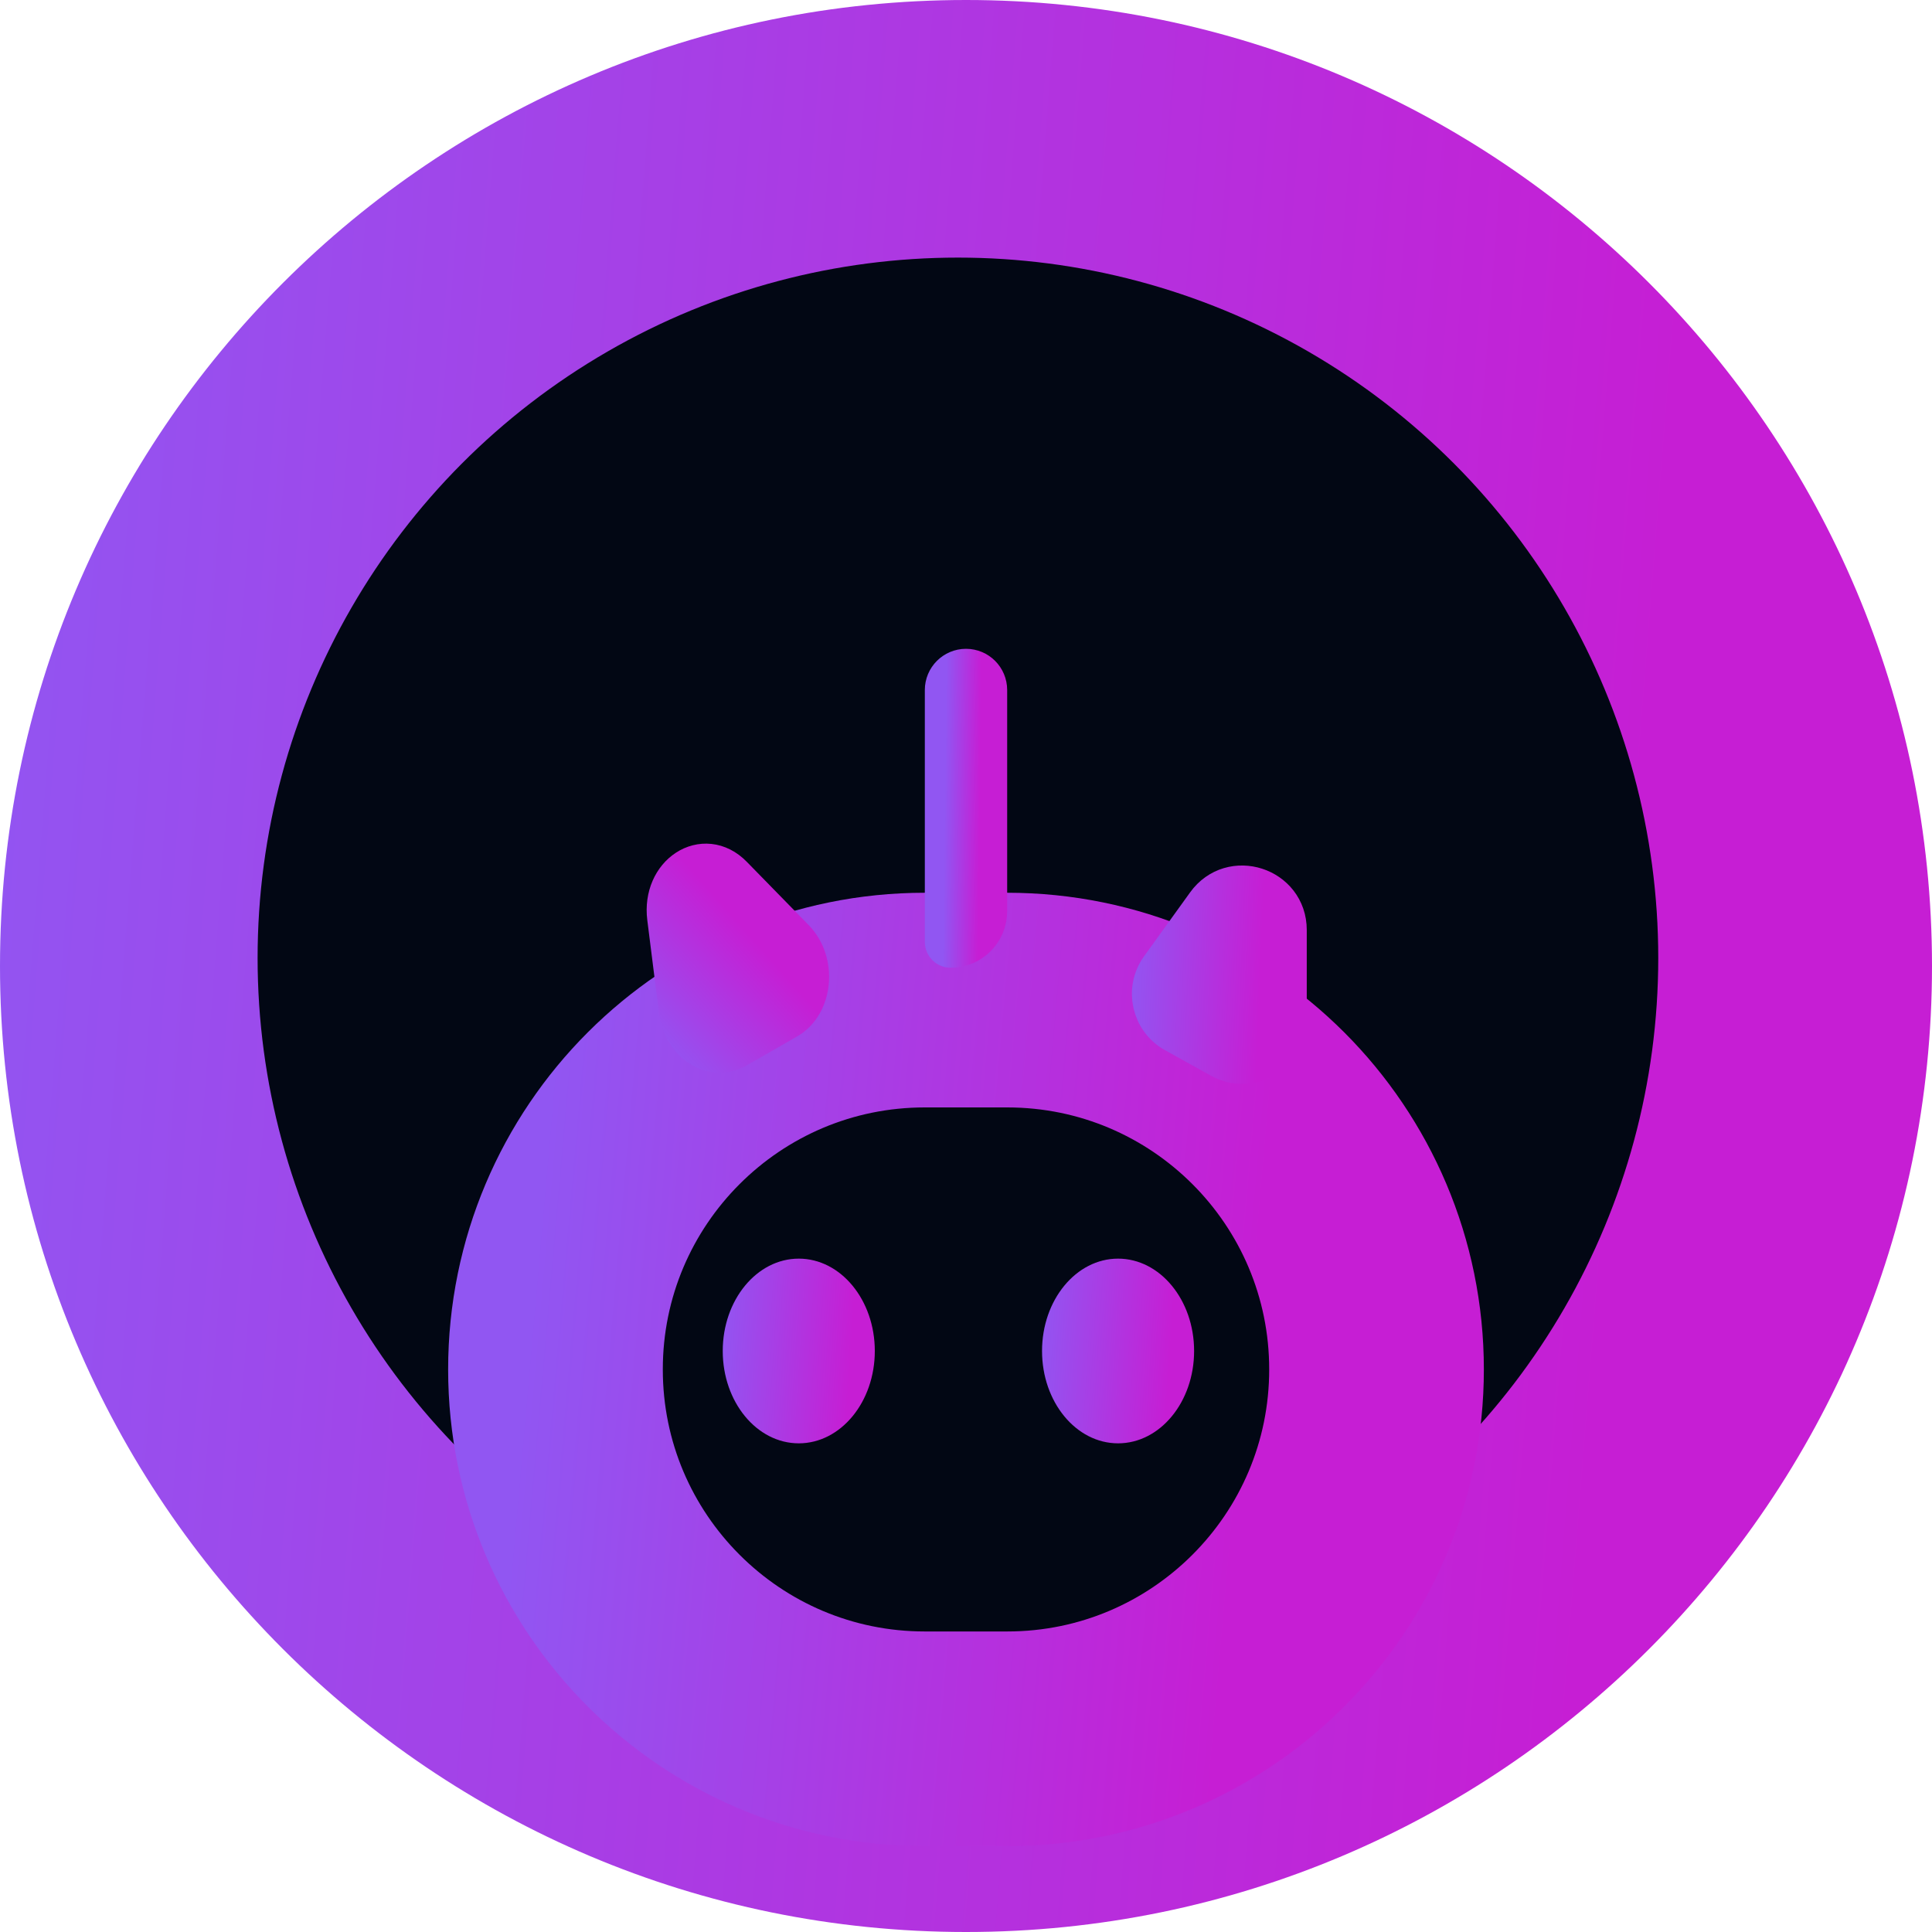 <svg width="45" height="45" viewBox="0 0 45 45" fill="none" xmlns="http://www.w3.org/2000/svg">
<path d="M45 22.5C45 34.926 34.926 45 22.5 45C10.074 45 0 34.926 0 22.5C0 10.074 10.074 0 22.5 0C34.926 0 45 10.074 45 22.5ZM6.571 22.5C6.571 31.297 13.703 38.429 22.5 38.429C31.297 38.429 38.429 31.297 38.429 22.5C38.429 13.703 31.297 6.571 22.5 6.571C13.703 6.571 6.571 13.703 6.571 22.5Z" fill="url(#paint0_linear_1111_6876)"/>
<ellipse cx="22.312" cy="22.312" rx="16.312" ry="16.312" fill="#020714"/>
<path d="M23.46 23.294H21.54C16.789 23.294 12.938 27.146 12.938 31.897C12.938 36.648 16.789 40.5 21.54 40.5H23.46C28.211 40.5 32.062 36.648 32.062 31.897C32.062 27.146 28.211 23.294 23.46 23.294Z" stroke="url(#paint1_linear_1111_6876)" stroke-width="5"/>
<ellipse cx="18.605" cy="31.467" rx="1.771" ry="2.151" fill="url(#paint2_linear_1111_6876)"/>
<ellipse cx="26.042" cy="31.467" rx="1.771" ry="2.151" fill="url(#paint3_linear_1111_6876)"/>
<path d="M28.126 21.077L27.053 22.566C26.703 23.052 26.856 23.734 27.379 24.024L28.452 24.62C29.118 24.99 29.937 24.508 29.937 23.746V21.661C29.937 20.691 28.693 20.289 28.126 21.077Z" fill="url(#paint4_linear_1111_6876)" stroke="url(#paint5_linear_1111_6876)"/>
<path d="M15.573 21.372L15.844 23.524C15.937 24.261 16.596 24.696 17.144 24.381L18.318 23.707C18.899 23.373 18.985 22.416 18.48 21.899L17.035 20.421C16.395 19.766 15.449 20.382 15.573 21.372Z" fill="url(#paint6_linear_1111_6876)" stroke="url(#paint7_linear_1111_6876)"/>
<path d="M22.959 16.072V21.224C22.959 21.675 22.594 22.041 22.143 22.041C22.087 22.041 22.041 21.995 22.041 21.939V16.072C22.041 15.818 22.247 15.612 22.5 15.612C22.754 15.612 22.959 15.818 22.959 16.072Z" stroke="url(#paint8_linear_1111_6876)"/>
<defs>
<linearGradient id="paint0_linear_1111_6876" x1="0" y1="0" x2="54.049" y2="4.268" gradientUnits="userSpaceOnUse">
<stop stop-color="#9156F2"/>
<stop offset="0.734" stop-color="#C61ED4"/>
</linearGradient>
<linearGradient id="paint1_linear_1111_6876" x1="12.938" y1="23.294" x2="35.875" y2="25.307" gradientUnits="userSpaceOnUse">
<stop stop-color="#9156F2"/>
<stop offset="0.734" stop-color="#C61ED4"/>
</linearGradient>
<linearGradient id="paint2_linear_1111_6876" x1="16.834" y1="29.316" x2="21.096" y2="29.593" gradientUnits="userSpaceOnUse">
<stop stop-color="#9156F2"/>
<stop offset="0.734" stop-color="#C61ED4"/>
</linearGradient>
<linearGradient id="paint3_linear_1111_6876" x1="24.271" y1="29.316" x2="28.534" y2="29.593" gradientUnits="userSpaceOnUse">
<stop stop-color="#9156F2"/>
<stop offset="0.734" stop-color="#C61ED4"/>
</linearGradient>
<linearGradient id="paint4_linear_1111_6876" x1="26.395" y1="18.562" x2="30.669" y2="18.736" gradientUnits="userSpaceOnUse">
<stop stop-color="#9156F2"/>
<stop offset="0.734" stop-color="#C61ED4"/>
</linearGradient>
<linearGradient id="paint5_linear_1111_6876" x1="26.395" y1="18.562" x2="30.669" y2="18.736" gradientUnits="userSpaceOnUse">
<stop stop-color="#9156F2"/>
<stop offset="0.734" stop-color="#C61ED4"/>
</linearGradient>
<linearGradient id="paint6_linear_1111_6876" x1="12.938" y1="21.852" x2="16.458" y2="18.738" gradientUnits="userSpaceOnUse">
<stop stop-color="#9156F2"/>
<stop offset="0.734" stop-color="#C61ED4"/>
</linearGradient>
<linearGradient id="paint7_linear_1111_6876" x1="12.938" y1="21.852" x2="16.458" y2="18.738" gradientUnits="userSpaceOnUse">
<stop stop-color="#9156F2"/>
<stop offset="0.734" stop-color="#C61ED4"/>
</linearGradient>
<linearGradient id="paint8_linear_1111_6876" x1="22.041" y1="15.612" x2="23.151" y2="15.625" gradientUnits="userSpaceOnUse">
<stop stop-color="#9156F2"/>
<stop offset="0.734" stop-color="#C61ED4"/>
</linearGradient>
</defs>
</svg>
